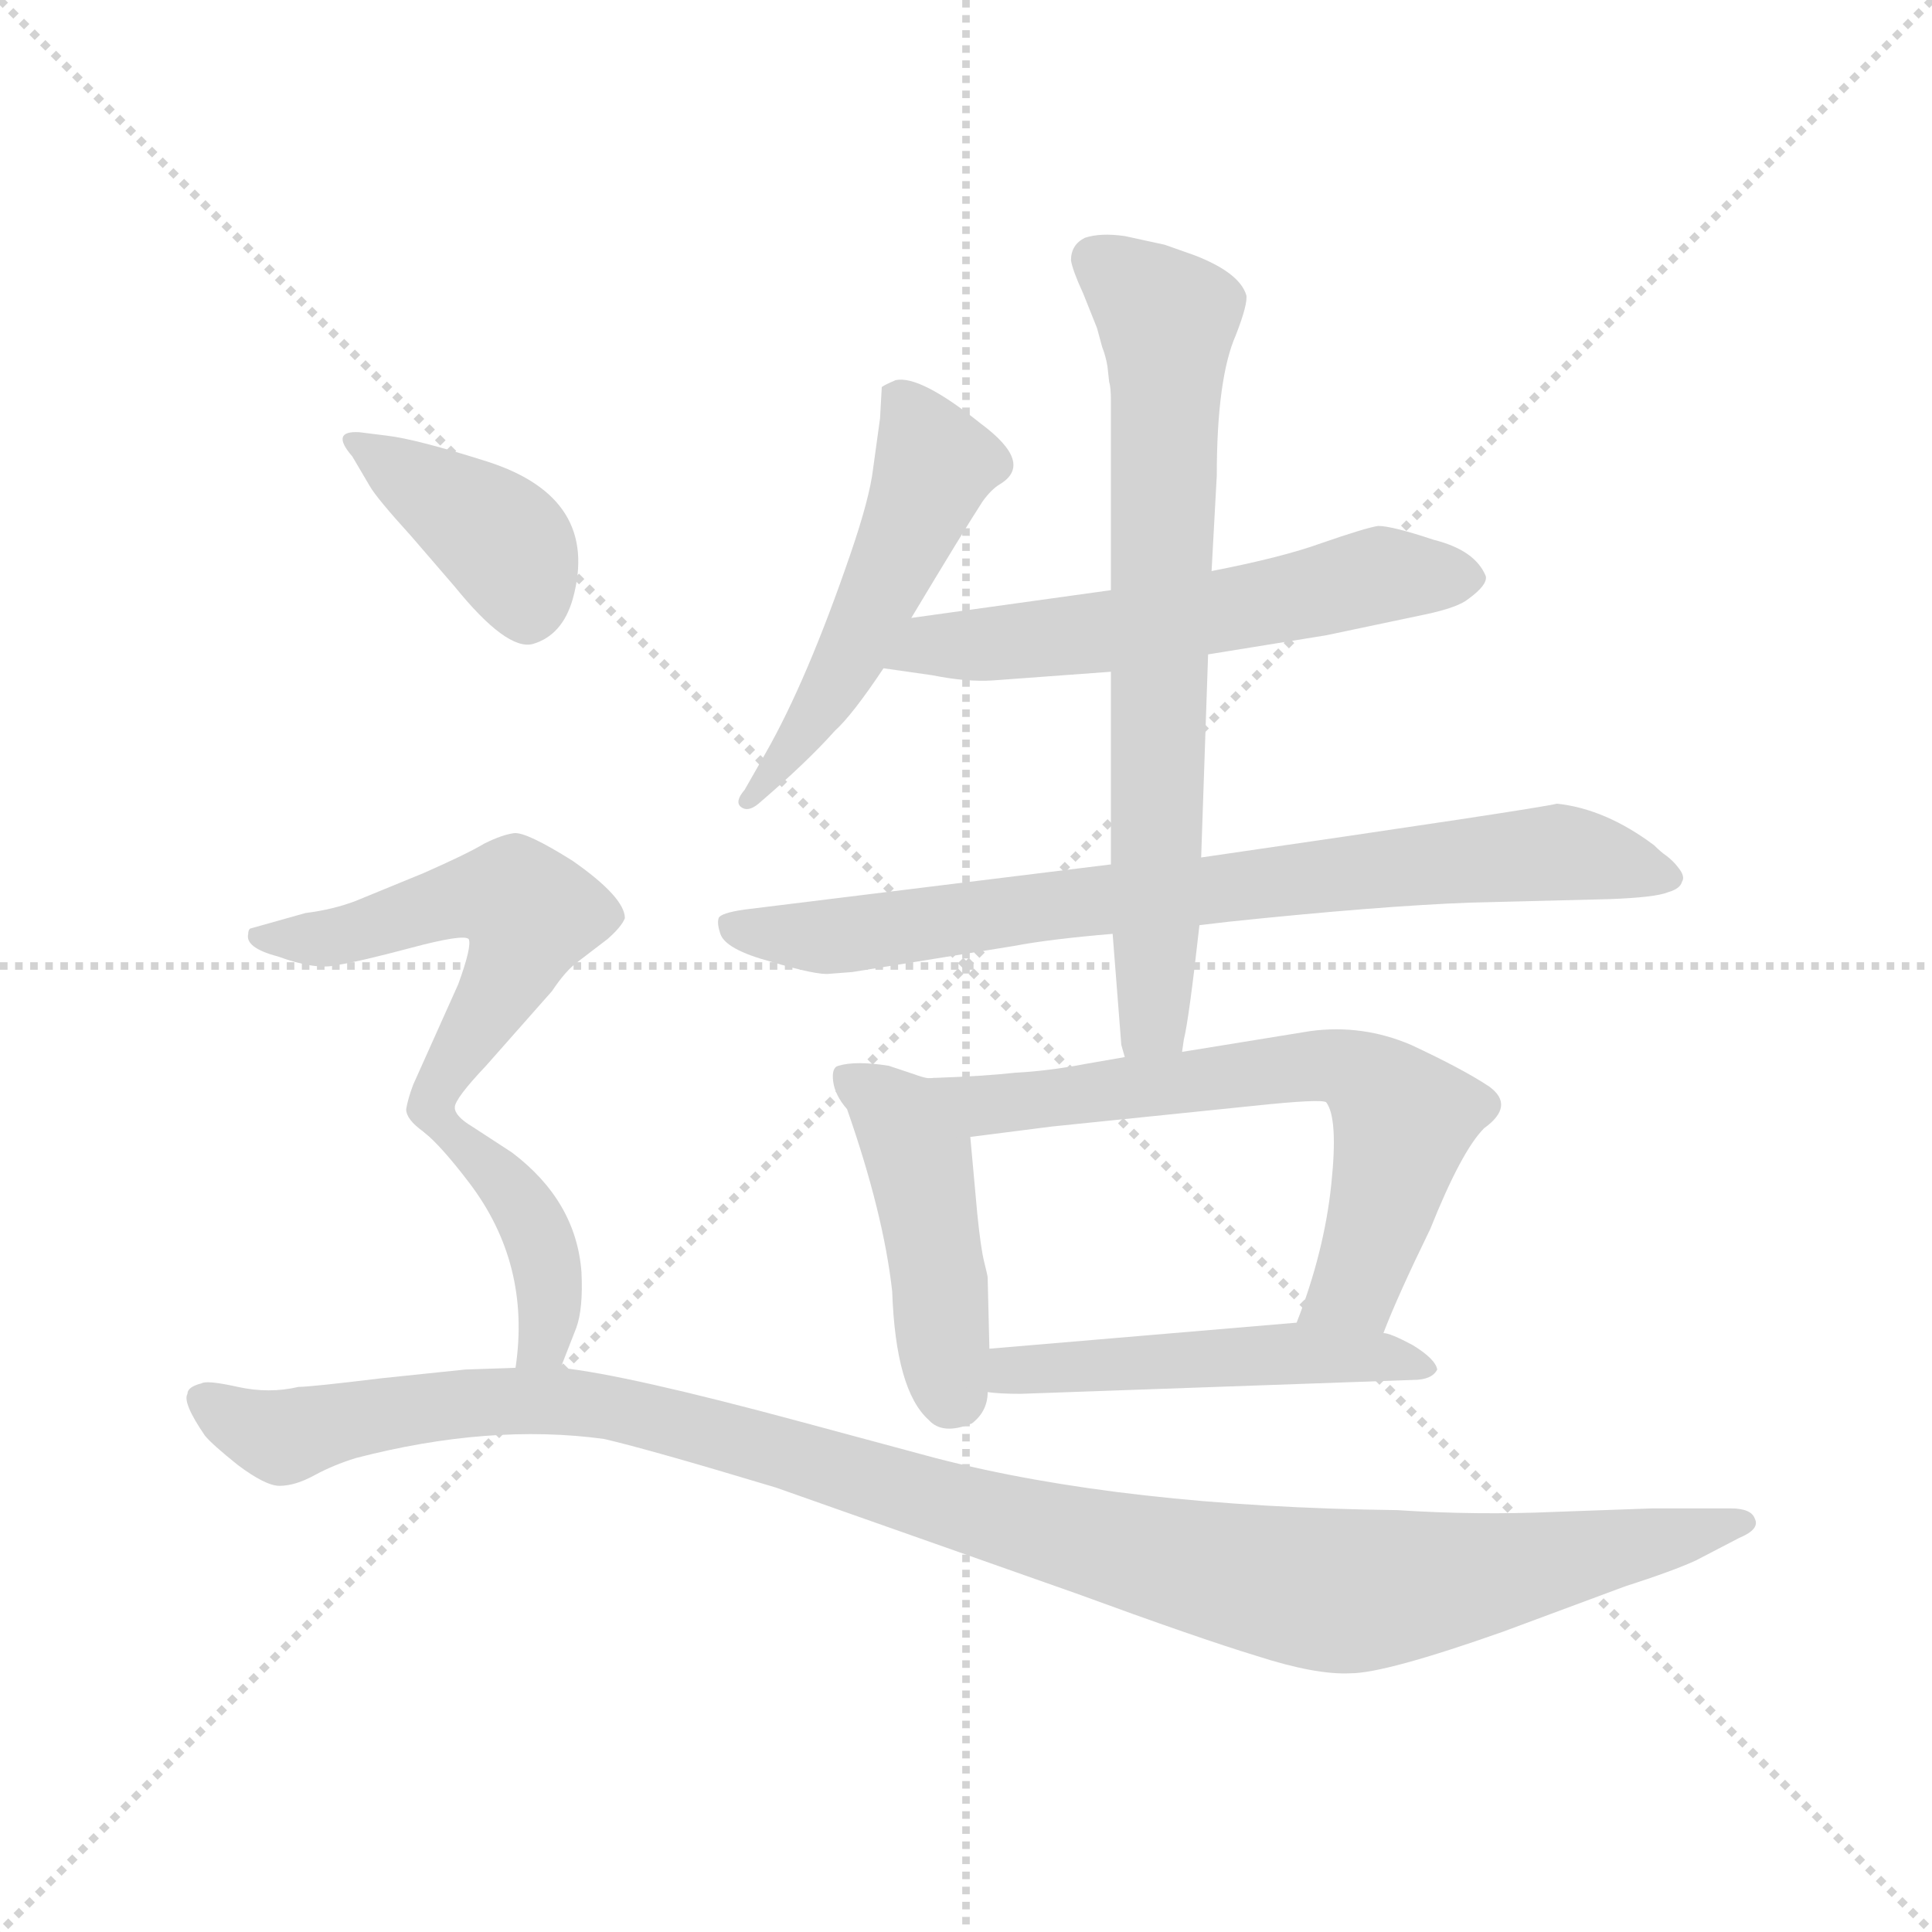 <svg version="1.1" viewBox="0 0 1024 1024" xmlns="http://www.w3.org/2000/svg">
  <g stroke="lightgray" stroke-dasharray="1,1" stroke-width="1" transform="scale(4, 4)">
    <line x1="0" y1="0" x2="256" y2="256"></line>
    <line x1="256" y1="0" x2="0" y2="256"></line>
    <line x1="128" y1="0" x2="128" y2="256"></line>
    <line x1="0" y1="128" x2="256" y2="128"></line>
  </g>
  <g transform="scale(0.92, -0.92) translate(60, -850)">
    <style type="text/css">
      
        @keyframes keyframes0 {
          from {
            stroke: blue;
            stroke-dashoffset: 524;
            stroke-width: 128;
          }
          63% {
            animation-timing-function: step-end;
            stroke: blue;
            stroke-dashoffset: 0;
            stroke-width: 128;
          }
          to {
            stroke: black;
            stroke-width: 1024;
          }
        }
        #make-me-a-hanzi-animation-0 {
          animation: keyframes0 0.676s both;
          animation-delay: 0s;
          animation-timing-function: linear;
        }
      
        @keyframes keyframes1 {
          from {
            stroke: blue;
            stroke-dashoffset: 593;
            stroke-width: 128;
          }
          66% {
            animation-timing-function: step-end;
            stroke: blue;
            stroke-dashoffset: 0;
            stroke-width: 128;
          }
          to {
            stroke: black;
            stroke-width: 1024;
          }
        }
        #make-me-a-hanzi-animation-1 {
          animation: keyframes1 0.733s both;
          animation-delay: 0.676s;
          animation-timing-function: linear;
        }
      
        @keyframes keyframes2 {
          from {
            stroke: blue;
            stroke-dashoffset: 799;
            stroke-width: 128;
          }
          72% {
            animation-timing-function: step-end;
            stroke: blue;
            stroke-dashoffset: 0;
            stroke-width: 128;
          }
          to {
            stroke: black;
            stroke-width: 1024;
          }
        }
        #make-me-a-hanzi-animation-2 {
          animation: keyframes2 0.9s both;
          animation-delay: 1.409s;
          animation-timing-function: linear;
        }
      
        @keyframes keyframes3 {
          from {
            stroke: blue;
            stroke-dashoffset: 732;
            stroke-width: 128;
          }
          70% {
            animation-timing-function: step-end;
            stroke: blue;
            stroke-dashoffset: 0;
            stroke-width: 128;
          }
          to {
            stroke: black;
            stroke-width: 1024;
          }
        }
        #make-me-a-hanzi-animation-3 {
          animation: keyframes3 0.846s both;
          animation-delay: 2.309s;
          animation-timing-function: linear;
        }
      
        @keyframes keyframes4 {
          from {
            stroke: blue;
            stroke-dashoffset: 456;
            stroke-width: 128;
          }
          60% {
            animation-timing-function: step-end;
            stroke: blue;
            stroke-dashoffset: 0;
            stroke-width: 128;
          }
          to {
            stroke: black;
            stroke-width: 1024;
          }
        }
        #make-me-a-hanzi-animation-4 {
          animation: keyframes4 0.621s both;
          animation-delay: 3.155s;
          animation-timing-function: linear;
        }
      
        @keyframes keyframes5 {
          from {
            stroke: blue;
            stroke-dashoffset: 666;
            stroke-width: 128;
          }
          68% {
            animation-timing-function: step-end;
            stroke: blue;
            stroke-dashoffset: 0;
            stroke-width: 128;
          }
          to {
            stroke: black;
            stroke-width: 1024;
          }
        }
        #make-me-a-hanzi-animation-5 {
          animation: keyframes5 0.792s both;
          animation-delay: 3.776s;
          animation-timing-function: linear;
        }
      
        @keyframes keyframes6 {
          from {
            stroke: blue;
            stroke-dashoffset: 505;
            stroke-width: 128;
          }
          62% {
            animation-timing-function: step-end;
            stroke: blue;
            stroke-dashoffset: 0;
            stroke-width: 128;
          }
          to {
            stroke: black;
            stroke-width: 1024;
          }
        }
        #make-me-a-hanzi-animation-6 {
          animation: keyframes6 0.661s both;
          animation-delay: 4.568s;
          animation-timing-function: linear;
        }
      
        @keyframes keyframes7 {
          from {
            stroke: blue;
            stroke-dashoffset: 397;
            stroke-width: 128;
          }
          56% {
            animation-timing-function: step-end;
            stroke: blue;
            stroke-dashoffset: 0;
            stroke-width: 128;
          }
          to {
            stroke: black;
            stroke-width: 1024;
          }
        }
        #make-me-a-hanzi-animation-7 {
          animation: keyframes7 0.573s both;
          animation-delay: 5.229s;
          animation-timing-function: linear;
        }
      
        @keyframes keyframes8 {
          from {
            stroke: blue;
            stroke-dashoffset: 551;
            stroke-width: 128;
          }
          64% {
            animation-timing-function: step-end;
            stroke: blue;
            stroke-dashoffset: 0;
            stroke-width: 128;
          }
          to {
            stroke: black;
            stroke-width: 1024;
          }
        }
        #make-me-a-hanzi-animation-8 {
          animation: keyframes8 0.698s both;
          animation-delay: 5.802s;
          animation-timing-function: linear;
        }
      
        @keyframes keyframes9 {
          from {
            stroke: blue;
            stroke-dashoffset: 417;
            stroke-width: 128;
          }
          58% {
            animation-timing-function: step-end;
            stroke: blue;
            stroke-dashoffset: 0;
            stroke-width: 128;
          }
          to {
            stroke: black;
            stroke-width: 1024;
          }
        }
        #make-me-a-hanzi-animation-9 {
          animation: keyframes9 0.589s both;
          animation-delay: 6.5s;
          animation-timing-function: linear;
        }
      
        @keyframes keyframes10 {
          from {
            stroke: blue;
            stroke-dashoffset: 1166;
            stroke-width: 128;
          }
          79% {
            animation-timing-function: step-end;
            stroke: blue;
            stroke-dashoffset: 0;
            stroke-width: 128;
          }
          to {
            stroke: black;
            stroke-width: 1024;
          }
        }
        #make-me-a-hanzi-animation-10 {
          animation: keyframes10 1.199s both;
          animation-delay: 7.09s;
          animation-timing-function: linear;
        }
      
    </style>
    
      <path d="M 465 494 Q 495 544 506 561 Q 511 568 516 571 Q 536 583 505 606 Q 470 634 456 631 Q 449 628 448 627 L 447 609 L 443 580 Q 441 563 430 531 Q 405 458 381 416 L 369 395 Q 363 388 367 385 Q 371 382 377 387 Q 405 411 421 429 Q 431 438 449 465 L 465 494 Z" fill="lightgray"></path>
    
      <path d="M 580 510 L 465 494 C 435 490 419 469 449 465 L 477 461 Q 497 457 512 458 L 580 463 L 636 473 L 704 484 L 761 496 Q 780 500 786 505 Q 797 513 796 518 Q 790 533 766 539 Q 742 547 734 547 Q 727 546 701 537 Q 679 529 638 521 L 580 510 Z" fill="lightgray"></path>
    
      <path d="M 580 352 L 369 326 Q 355 324 354 321 Q 353 318 355 312 Q 358 303 384 296 Q 411 288 418 289 L 431 290 L 524 305 Q 545 309 581 312 L 631 317 L 648 319 Q 734 328 787 330 L 867 332 Q 894 333 901 336 Q 908 338 909 342 Q 911 345 907 350 Q 904 354 900 357 Q 897 359 893 363 Q 865 384 837 387 Q 825 384 632 356 L 580 352 Z" fill="lightgray"></path>
    
      <path d="M 557 700 Q 558 694 564 681 L 572 661 L 575 650 Q 577 645 578 639 L 579 630 Q 580 627 580 619 L 580 510 L 580 463 L 580 352 L 581 312 L 586 248 L 588 241 C 593 211 616 214 621 244 L 622 251 Q 625 263 631 317 L 632 356 L 636 473 L 638 521 L 641 576 Q 641 632 652 657 Q 659 675 658 680 Q 654 693 628 703 L 611 709 L 588 714 Q 574 716 565 713 Q 557 709 557 700 Z" fill="lightgray"></path>
    
      <path d="M 509 114 Q 509 115 507 123 Q 505 131 503 151 L 499 195 C 496 225 496 227 478 229 Q 475 228 467 231 L 452 236 Q 433 239 423 236 Q 419 235 420 227 Q 421 219 428 211 Q 449 151 454 106 Q 456 49 475 32 Q 483 23 500 30 Q 509 37 509 48 L 510 73 L 509 114 Z" fill="lightgray"></path>
    
      <path d="M 499 195 L 546 201 L 663 213 Q 701 217 704 215 Q 711 206 707 168 Q 703 129 687 88 C 677 60 726 54 737 82 Q 745 103 764 142 Q 782 187 795 200 Q 813 213 798 224 Q 783 234 753 248 Q 725 260 695 256 L 621 244 L 588 241 L 565 237 Q 544 233 525 232 Q 507 230 478 229 C 448 228 469 191 499 195 Z" fill="lightgray"></path>
    
      <path d="M 687 88 L 510 73 C 480 70 479 51 509 48 Q 516 47 528 47 L 754 55 Q 765 55 768 61 Q 767 67 754 75 Q 741 82 737 82 L 687 88 Z" fill="lightgray"></path>
    
      <path d="M 143 587 L 153 570 Q 157 563 177 541 L 202 512 Q 232 475 247 479 Q 264 484 270 505 Q 286 563 221 584 Q 180 597 163 599 L 147 601 Q 130 602 143 587 Z" fill="lightgray"></path>
    
      <path d="M 202 212 Q 202 217 220 236 L 258 279 Q 266 291 273 296 L 290 309 Q 298 316 300 321 Q 300 333 270 354 Q 243 371 236 370 Q 229 369 219 364 Q 209 358 184 347 L 145 331 Q 132 326 116 324 L 84 315 Q 83 314 83 312 Q 81 304 100 299 Q 122 291 134 294 Q 147 296 177 304 Q 207 312 210 309 Q 212 305 204 283 L 178 225 Q 175 217 174 211 Q 174 205 184 198 C 191 192 191 192 202 212 Z" fill="lightgray"></path>
    
      <path d="M 263 62 L 272 85 Q 276 96 275 117 Q 272 158 235 186 L 212 201 Q 202 207 202 212 C 189 239 161 218 184 198 Q 194 190 210 169 Q 246 122 237 62 C 233 32 252 34 263 62 Z" fill="lightgray"></path>
    
      <path d="M 237 62 L 208 61 L 160 56 Q 119 51 112 51 Q 95 47 77 51 Q 59 55 56 53 Q 48 51 48 47 Q 45 42 58 23 Q 62 18 77 6 Q 93 -6 101 -6 Q 110 -6 121 0 Q 132 6 145 10 Q 222 30 288 21 Q 314 15 387 -7 L 560 -68 Q 631 -94 664 -104 Q 698 -115 718 -114 Q 738 -114 806 -90 L 876 -64 Q 904 -55 917 -49 L 942 -36 Q 954 -31 951 -25 Q 949 -19 937 -19 L 892 -19 L 836 -21 Q 791 -23 745 -20 Q 587 -18 479 10 L 401 31 Q 301 58 263 62 L 237 62 Z" fill="lightgray"></path>
    
    
      <clipPath id="make-me-a-hanzi-clip-0">
        <path d="M 465 494 Q 495 544 506 561 Q 511 568 516 571 Q 536 583 505 606 Q 470 634 456 631 Q 449 628 448 627 L 447 609 L 443 580 Q 441 563 430 531 Q 405 458 381 416 L 369 395 Q 363 388 367 385 Q 371 382 377 387 Q 405 411 421 429 Q 431 438 449 465 L 465 494 Z"></path>
      </clipPath>
      <path clip-path="url(#make-me-a-hanzi-clip-0)" d="M 455 622 L 470 603 L 476 575 L 426 466 L 391 410 L 371 389" fill="none" id="make-me-a-hanzi-animation-0" stroke-dasharray="396 792" stroke-linecap="round"></path>
    
      <clipPath id="make-me-a-hanzi-clip-1">
        <path d="M 580 510 L 465 494 C 435 490 419 469 449 465 L 477 461 Q 497 457 512 458 L 580 463 L 636 473 L 704 484 L 761 496 Q 780 500 786 505 Q 797 513 796 518 Q 790 533 766 539 Q 742 547 734 547 Q 727 546 701 537 Q 679 529 638 521 L 580 510 Z"></path>
      </clipPath>
      <path clip-path="url(#make-me-a-hanzi-clip-1)" d="M 456 467 L 476 479 L 572 485 L 735 519 L 786 518" fill="none" id="make-me-a-hanzi-animation-1" stroke-dasharray="465 930" stroke-linecap="round"></path>
    
      <clipPath id="make-me-a-hanzi-clip-2">
        <path d="M 580 352 L 369 326 Q 355 324 354 321 Q 353 318 355 312 Q 358 303 384 296 Q 411 288 418 289 L 431 290 L 524 305 Q 545 309 581 312 L 631 317 L 648 319 Q 734 328 787 330 L 867 332 Q 894 333 901 336 Q 908 338 909 342 Q 911 345 907 350 Q 904 354 900 357 Q 897 359 893 363 Q 865 384 837 387 Q 825 384 632 356 L 580 352 Z"></path>
      </clipPath>
      <path clip-path="url(#make-me-a-hanzi-clip-2)" d="M 364 318 L 370 313 L 416 310 L 836 359 L 901 344" fill="none" id="make-me-a-hanzi-animation-2" stroke-dasharray="671 1342" stroke-linecap="round"></path>
    
      <clipPath id="make-me-a-hanzi-clip-3">
        <path d="M 557 700 Q 558 694 564 681 L 572 661 L 575 650 Q 577 645 578 639 L 579 630 Q 580 627 580 619 L 580 510 L 580 463 L 580 352 L 581 312 L 586 248 L 588 241 C 593 211 616 214 621 244 L 622 251 Q 625 263 631 317 L 632 356 L 636 473 L 638 521 L 641 576 Q 641 632 652 657 Q 659 675 658 680 Q 654 693 628 703 L 611 709 L 588 714 Q 574 716 565 713 Q 557 709 557 700 Z"></path>
      </clipPath>
      <path clip-path="url(#make-me-a-hanzi-clip-3)" d="M 572 700 L 612 666 L 605 265 L 593 246" fill="none" id="make-me-a-hanzi-animation-3" stroke-dasharray="604 1208" stroke-linecap="round"></path>
    
      <clipPath id="make-me-a-hanzi-clip-4">
        <path d="M 509 114 Q 509 115 507 123 Q 505 131 503 151 L 499 195 C 496 225 496 227 478 229 Q 475 228 467 231 L 452 236 Q 433 239 423 236 Q 419 235 420 227 Q 421 219 428 211 Q 449 151 454 106 Q 456 49 475 32 Q 483 23 500 30 Q 509 37 509 48 L 510 73 L 509 114 Z"></path>
      </clipPath>
      <path clip-path="url(#make-me-a-hanzi-clip-4)" d="M 430 229 L 460 203 L 469 185 L 489 46" fill="none" id="make-me-a-hanzi-animation-4" stroke-dasharray="328 656" stroke-linecap="round"></path>
    
      <clipPath id="make-me-a-hanzi-clip-5">
        <path d="M 499 195 L 546 201 L 663 213 Q 701 217 704 215 Q 711 206 707 168 Q 703 129 687 88 C 677 60 726 54 737 82 Q 745 103 764 142 Q 782 187 795 200 Q 813 213 798 224 Q 783 234 753 248 Q 725 260 695 256 L 621 244 L 588 241 L 565 237 Q 544 233 525 232 Q 507 230 478 229 C 448 228 469 191 499 195 Z"></path>
      </clipPath>
      <path clip-path="url(#make-me-a-hanzi-clip-5)" d="M 487 227 L 508 213 L 676 234 L 716 235 L 726 229 L 748 205 L 739 162 L 721 109 L 694 93" fill="none" id="make-me-a-hanzi-animation-5" stroke-dasharray="538 1076" stroke-linecap="round"></path>
    
      <clipPath id="make-me-a-hanzi-clip-6">
        <path d="M 687 88 L 510 73 C 480 70 479 51 509 48 Q 516 47 528 47 L 754 55 Q 765 55 768 61 Q 767 67 754 75 Q 741 82 737 82 L 687 88 Z"></path>
      </clipPath>
      <path clip-path="url(#make-me-a-hanzi-clip-6)" d="M 514 54 L 533 61 L 681 71 L 729 69 L 760 61" fill="none" id="make-me-a-hanzi-animation-6" stroke-dasharray="377 754" stroke-linecap="round"></path>
    
      <clipPath id="make-me-a-hanzi-clip-7">
        <path d="M 143 587 L 153 570 Q 157 563 177 541 L 202 512 Q 232 475 247 479 Q 264 484 270 505 Q 286 563 221 584 Q 180 597 163 599 L 147 601 Q 130 602 143 587 Z"></path>
      </clipPath>
      <path clip-path="url(#make-me-a-hanzi-clip-7)" d="M 150 593 L 227 540 L 240 519 L 244 497" fill="none" id="make-me-a-hanzi-animation-7" stroke-dasharray="269 538" stroke-linecap="round"></path>
    
      <clipPath id="make-me-a-hanzi-clip-8">
        <path d="M 202 212 Q 202 217 220 236 L 258 279 Q 266 291 273 296 L 290 309 Q 298 316 300 321 Q 300 333 270 354 Q 243 371 236 370 Q 229 369 219 364 Q 209 358 184 347 L 145 331 Q 132 326 116 324 L 84 315 Q 83 314 83 312 Q 81 304 100 299 Q 122 291 134 294 Q 147 296 177 304 Q 207 312 210 309 Q 212 305 204 283 L 178 225 Q 175 217 174 211 Q 174 205 184 198 C 191 192 191 192 202 212 Z"></path>
      </clipPath>
      <path clip-path="url(#make-me-a-hanzi-clip-8)" d="M 91 311 L 148 313 L 216 334 L 236 333 L 246 324 L 234 291 L 185 206" fill="none" id="make-me-a-hanzi-animation-8" stroke-dasharray="423 846" stroke-linecap="round"></path>
    
      <clipPath id="make-me-a-hanzi-clip-9">
        <path d="M 263 62 L 272 85 Q 276 96 275 117 Q 272 158 235 186 L 212 201 Q 202 207 202 212 C 189 239 161 218 184 198 Q 194 190 210 169 Q 246 122 237 62 C 233 32 252 34 263 62 Z"></path>
      </clipPath>
      <path clip-path="url(#make-me-a-hanzi-clip-9)" d="M 191 198 L 201 197 L 232 168 L 252 134 L 257 100 L 253 76 L 244 70" fill="none" id="make-me-a-hanzi-animation-9" stroke-dasharray="289 578" stroke-linecap="round"></path>
    
      <clipPath id="make-me-a-hanzi-clip-10">
        <path d="M 237 62 L 208 61 L 160 56 Q 119 51 112 51 Q 95 47 77 51 Q 59 55 56 53 Q 48 51 48 47 Q 45 42 58 23 Q 62 18 77 6 Q 93 -6 101 -6 Q 110 -6 121 0 Q 132 6 145 10 Q 222 30 288 21 Q 314 15 387 -7 L 560 -68 Q 631 -94 664 -104 Q 698 -115 718 -114 Q 738 -114 806 -90 L 876 -64 Q 904 -55 917 -49 L 942 -36 Q 954 -31 951 -25 Q 949 -19 937 -19 L 892 -19 L 836 -21 Q 791 -23 745 -20 Q 587 -18 479 10 L 401 31 Q 301 58 263 62 L 237 62 Z"></path>
      </clipPath>
      <path clip-path="url(#make-me-a-hanzi-clip-10)" d="M 57 44 L 84 27 L 105 22 L 192 40 L 275 42 L 600 -47 L 714 -67 L 801 -56 L 942 -27" fill="none" id="make-me-a-hanzi-animation-10" stroke-dasharray="1038 2076" stroke-linecap="round"></path>
    
  </g>
</svg>
